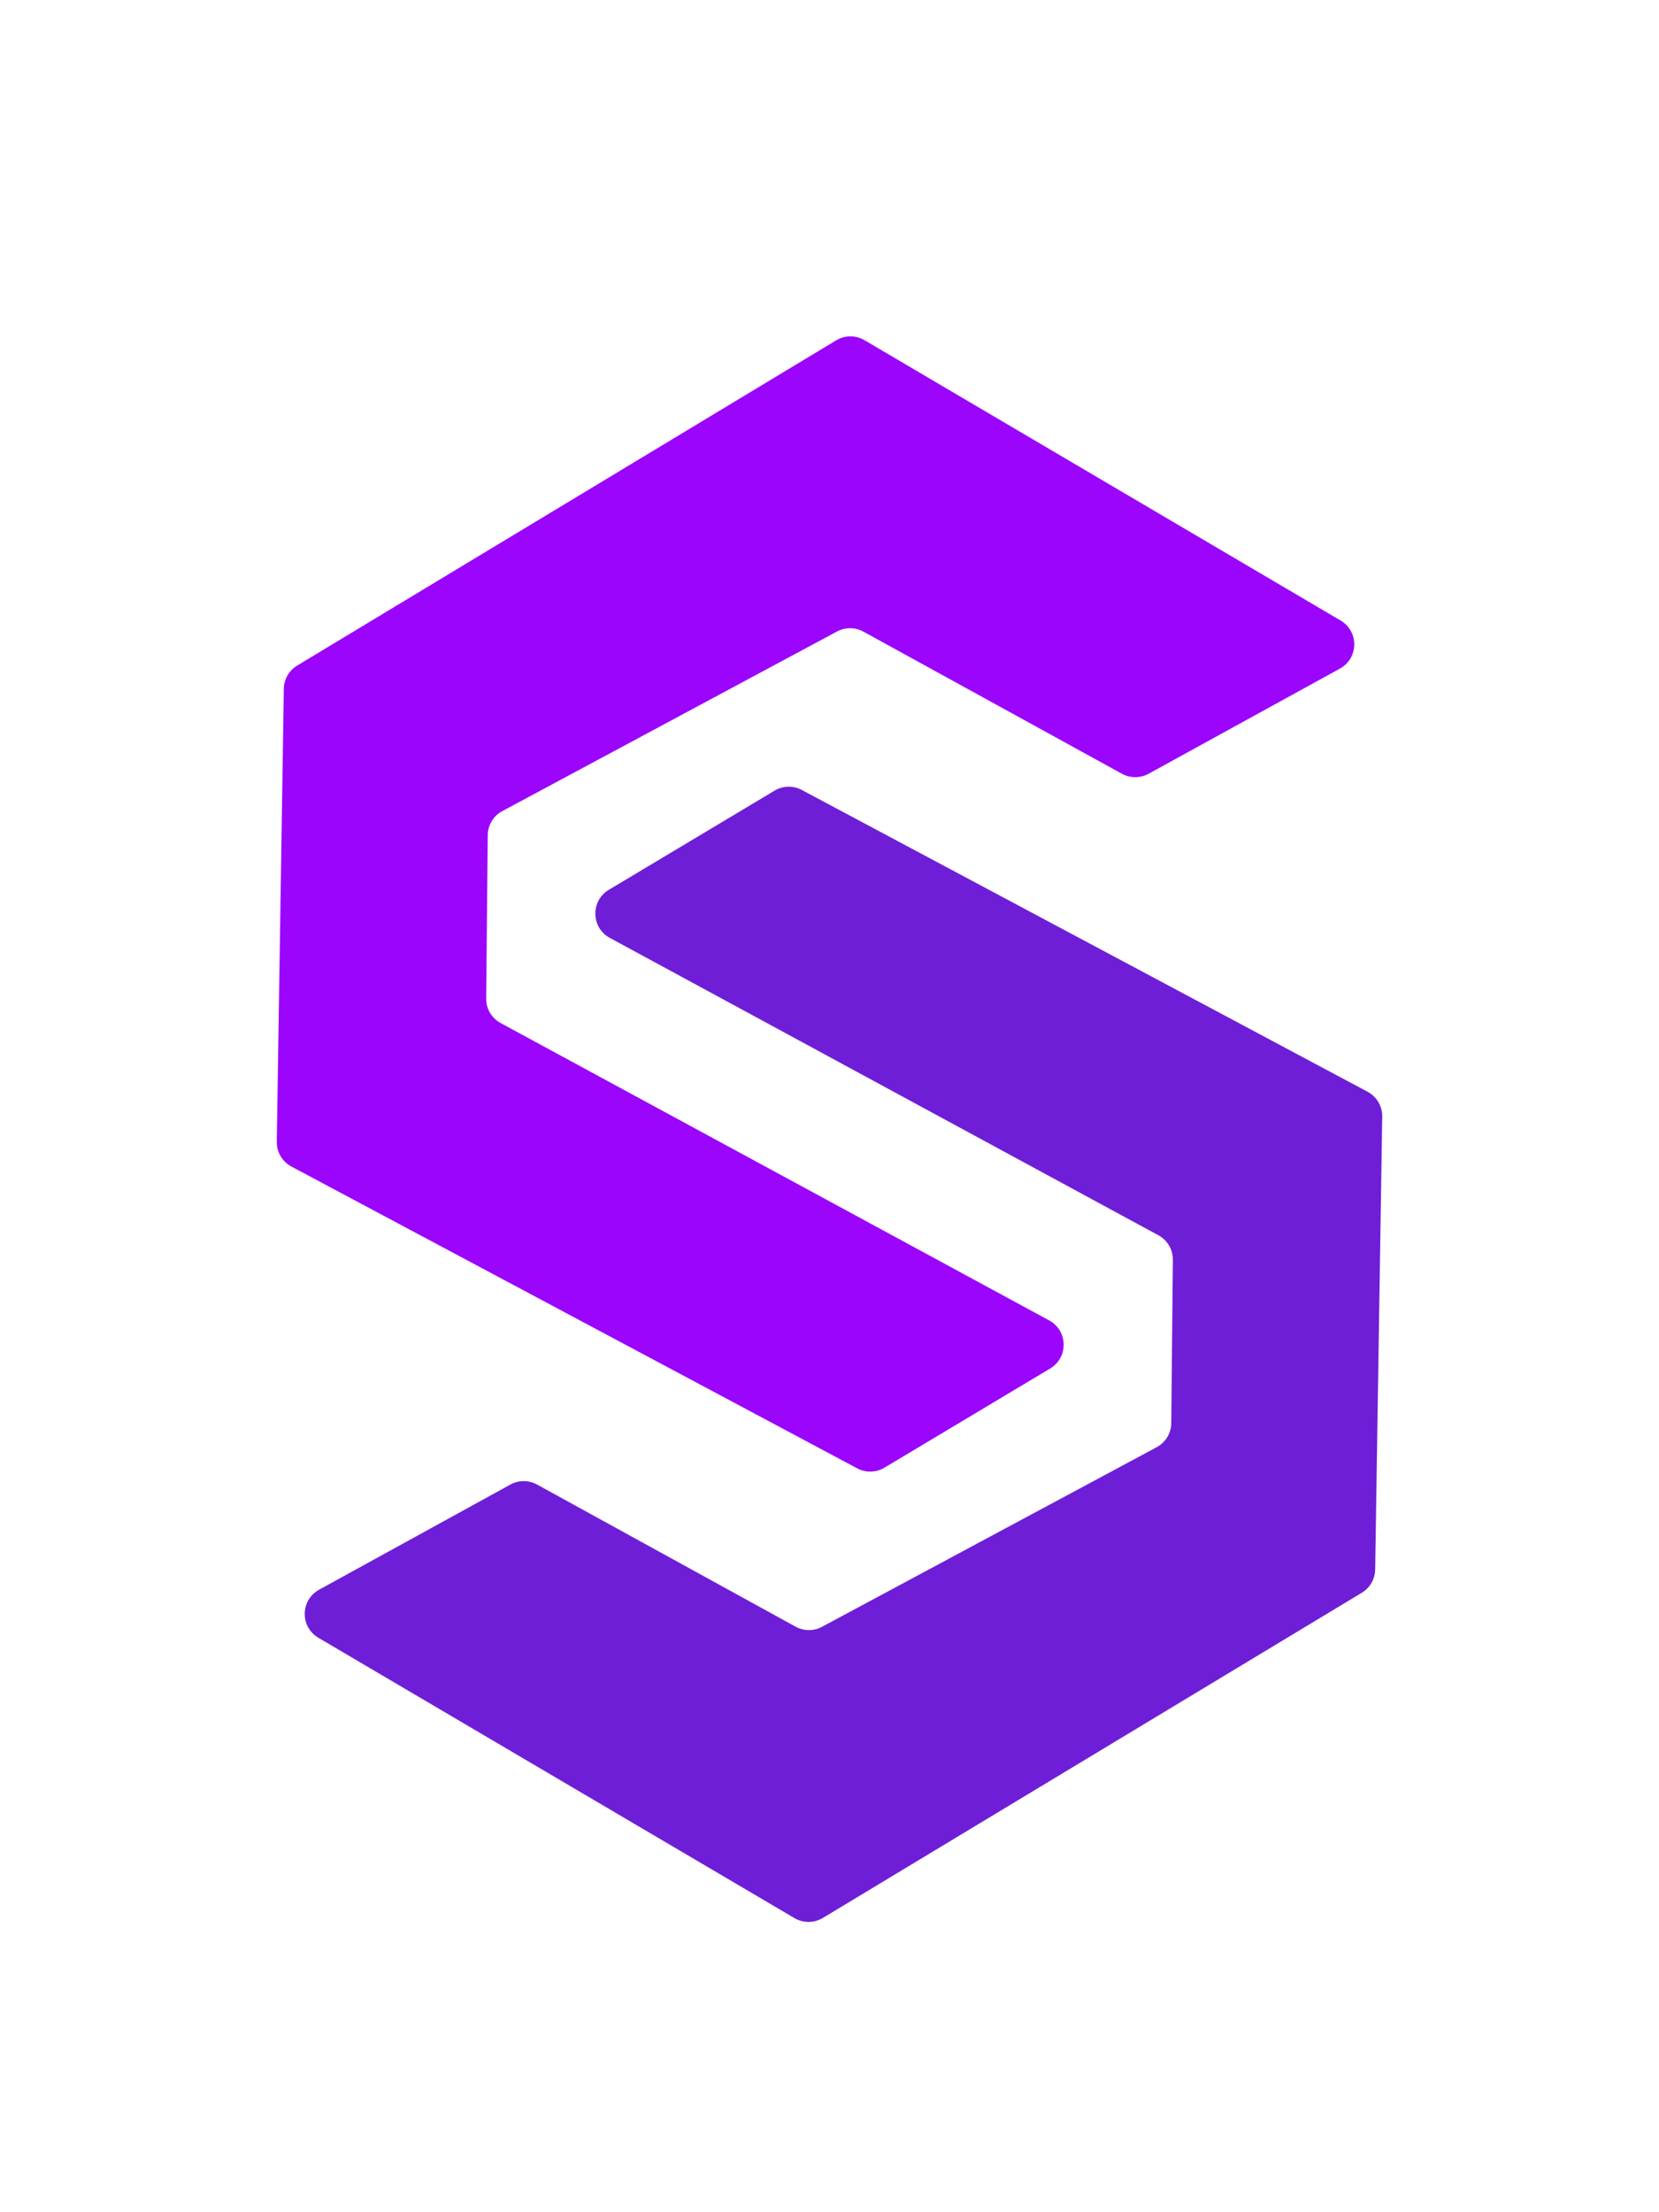 <svg width="36" height="48" viewBox="0 0 36 48" fill="none" xmlns="http://www.w3.org/2000/svg">
<path d="M29.076 14.507L24.924 16.789C24.744 16.887 24.526 16.887 24.346 16.789L18.736 13.705C18.558 13.607 18.342 13.606 18.163 13.702L10.9 17.599C10.707 17.702 10.586 17.903 10.584 18.122L10.55 21.665C10.547 21.887 10.668 22.092 10.864 22.198L22.767 28.65C23.176 28.872 23.188 29.454 22.789 29.693L19.192 31.845C19.012 31.953 18.787 31.959 18.602 31.86L6.323 25.311C6.125 25.205 6.002 24.997 6.006 24.772L6.159 14.945C6.162 14.739 6.271 14.548 6.449 14.441L18.144 7.385C18.333 7.271 18.569 7.27 18.759 7.381L29.091 13.464C29.492 13.7 29.484 14.283 29.076 14.507Z" fill="#9B05FB"/>
<path d="M6.924 34.493L11.076 32.211C11.256 32.112 11.474 32.112 11.654 32.211L17.264 35.295C17.442 35.393 17.658 35.394 17.837 35.298L25.1 31.401C25.293 31.298 25.414 31.097 25.416 30.878L25.451 27.335C25.453 27.113 25.332 26.908 25.136 26.802L13.233 20.35C12.824 20.128 12.812 19.546 13.211 19.307L16.808 17.155C16.988 17.047 17.213 17.041 17.398 17.14L29.677 23.689C29.875 23.795 29.998 24.003 29.994 24.228L29.841 34.054C29.838 34.261 29.729 34.452 29.551 34.559L17.856 41.615C17.667 41.729 17.431 41.73 17.241 41.619L6.909 35.536C6.508 35.3 6.516 34.718 6.924 34.493Z" fill="#6F1ED7"/>
</svg>
